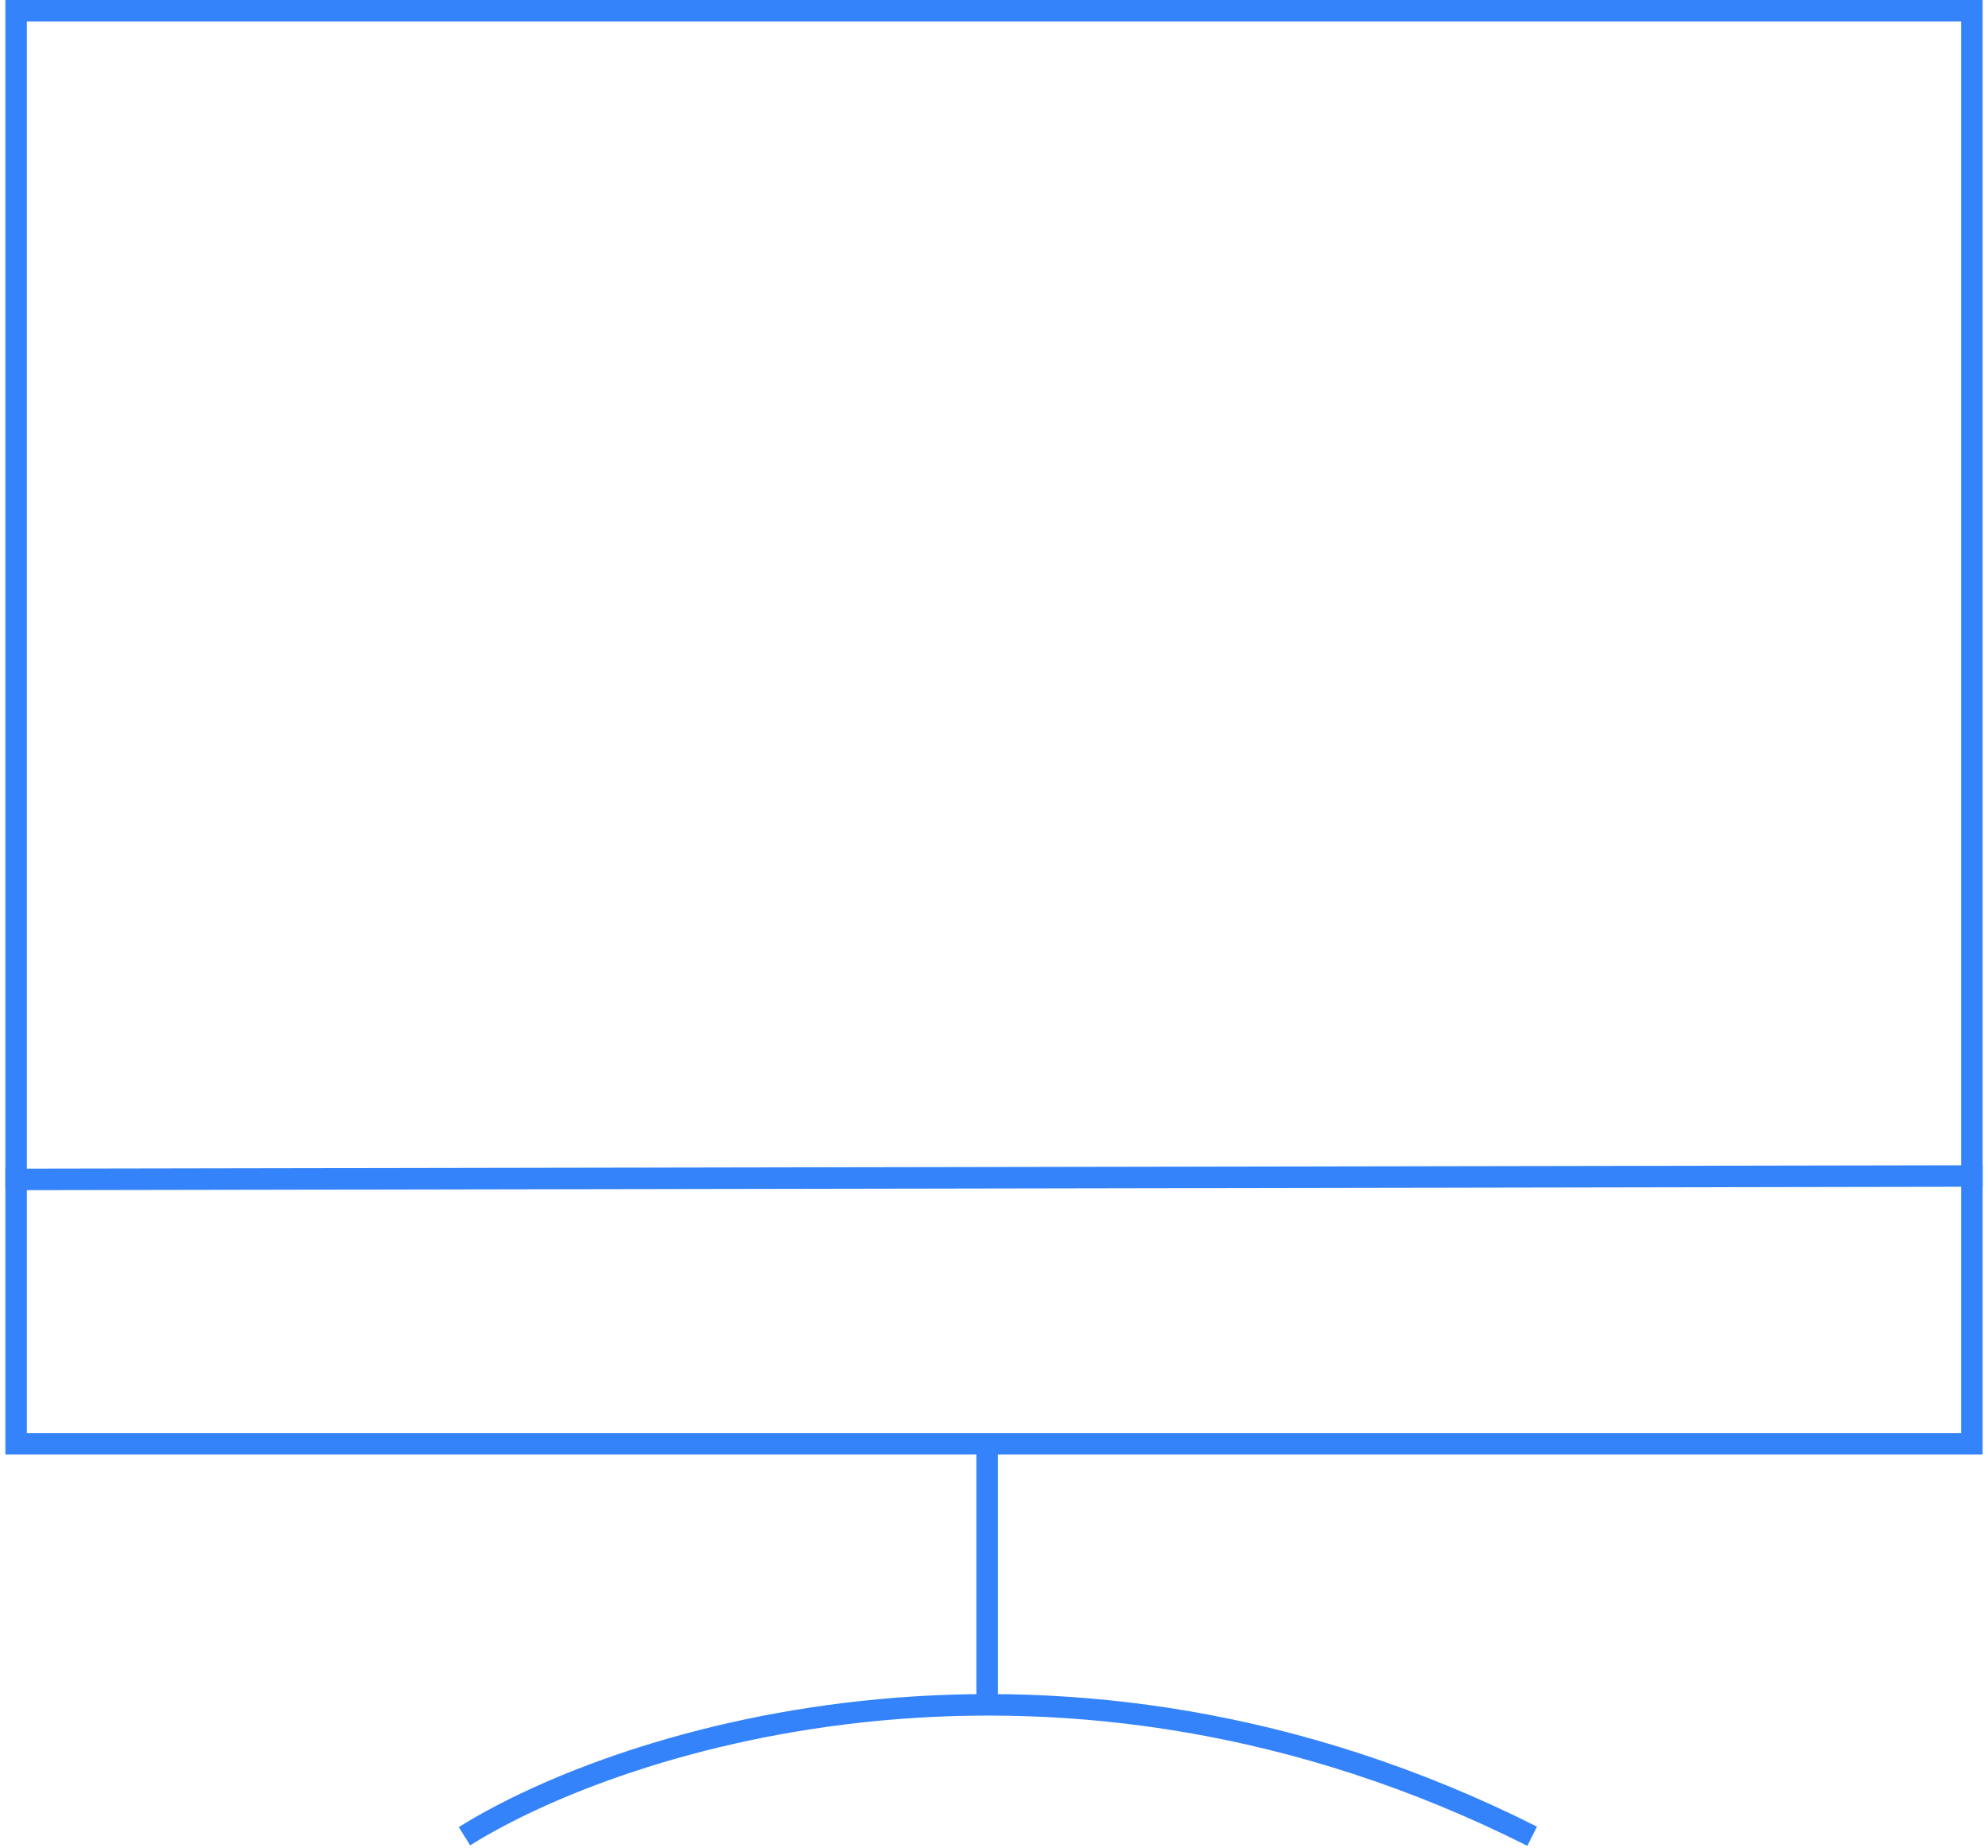 <svg width="370" height="344" viewBox="0 0 370 344" fill="none" xmlns="http://www.w3.org/2000/svg">
<path d="M1 219.52L369 218.877" stroke="#3483FA" stroke-width="4"/>
<path d="M183.72 270.4V317.76" stroke="#3483FA" stroke-width="4"/>
<path d="M86.44 341.76C115.987 323.307 197.096 297.472 285.16 341.76" stroke="#3483FA" stroke-width="4"/>
<rect x="3" y="2" width="364" height="266.72" stroke="#3483FA" stroke-width="4"/>
</svg>
